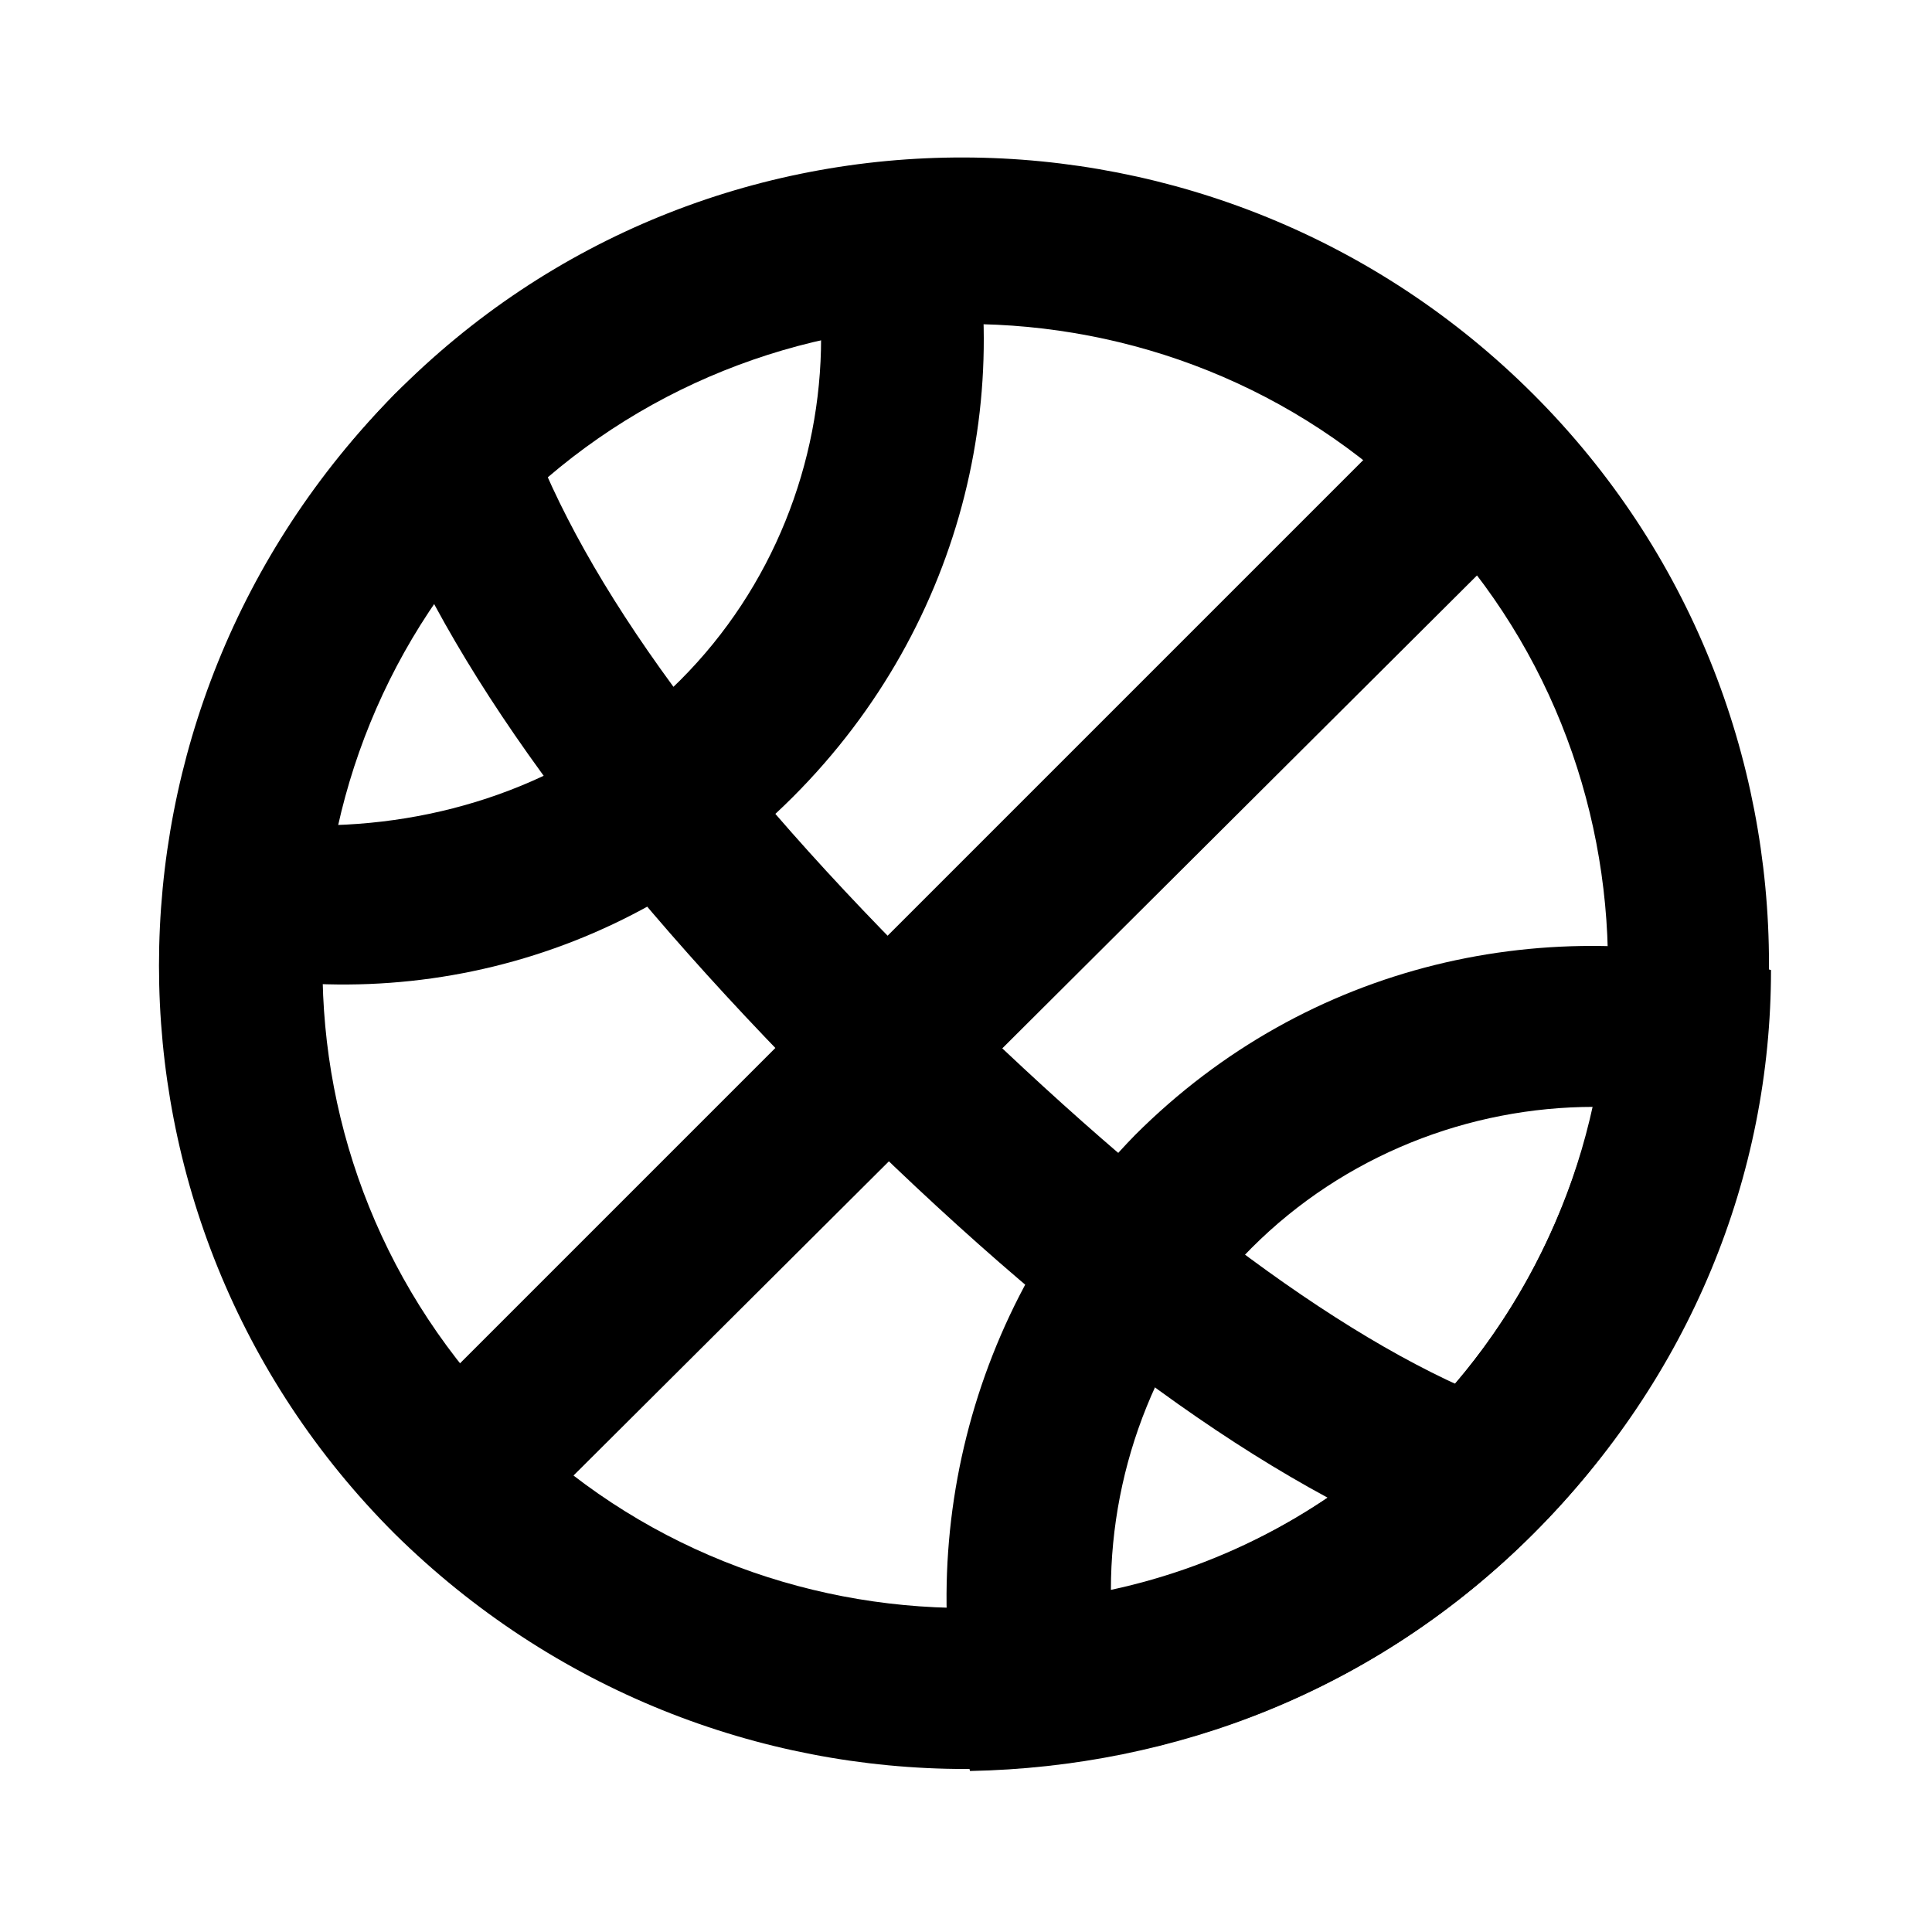 <?xml version="1.0" encoding="utf-8"?>
<!-- Generator: Adobe Illustrator 22.0.1, SVG Export Plug-In . SVG Version: 6.00 Build 0)  -->
<svg version="1.1" id="Layer_1" xmlns="http://www.w3.org/2000/svg" xmlns:xlink="http://www.w3.org/1999/xlink" x="0px" y="0px"
	 viewBox="0 0 48 48" style="enable-background:new 0 0 48 48;" xml:space="preserve">
<path d="M12.7,35.3c6.2,6.2,16.4,6.2,22.6,0s6.2-16.4,0-22.6s-16.4-6.2-22.6,0S6.4,29,12.7,35.3z M9.8,38.1C2,30.3,2,17.7,9.8,9.8
	s20.5-7.8,28.3,0s7.8,20.5,0,28.3S17.7,45.9,9.8,38.1z"/>
<path d="M16.9,16.9c2.3-2.3,3.5-5.4,3.5-8.5c-2.9,0.7-5.6,2.1-7.8,4.3c-2.2,2.2-3.6,4.9-4.3,7.8C11.5,20.4,14.6,19.2,16.9,16.9z
	 M9.8,9.8C13.7,6,18.7,4,23.8,4c1.6,5.4,0.2,11.5-4.1,15.8S9.4,25.4,4,23.8C4,18.7,6,13.7,9.8,9.8z"/>
<path d="M35.3,35.3c2.2-2.2,3.6-4.9,4.3-7.8c-3.1,0-6.2,1.2-8.5,3.5s-3.5,5.4-3.5,8.5C30.4,38.9,33.1,37.5,35.3,35.3z M28.2,28.2
	c4.3-4.3,10.3-5.6,15.8-4.1c0,5.1-2,10.1-5.9,14s-8.9,5.8-14,5.9C22.6,38.6,24,32.5,28.2,28.2z"/>
<path d="M9.4,12c1.7,4.5,5.4,9.6,11.2,15.4S31.5,36.9,36,38.6l1.4-3.7c-3.8-1.4-8.5-4.9-14-10.3s-8.9-10.1-10.3-14L9.4,12z"/>
<polygon points="36,9.3 9.4,35.9 12.2,38.7 38.8,12.2 "/>
</svg>
